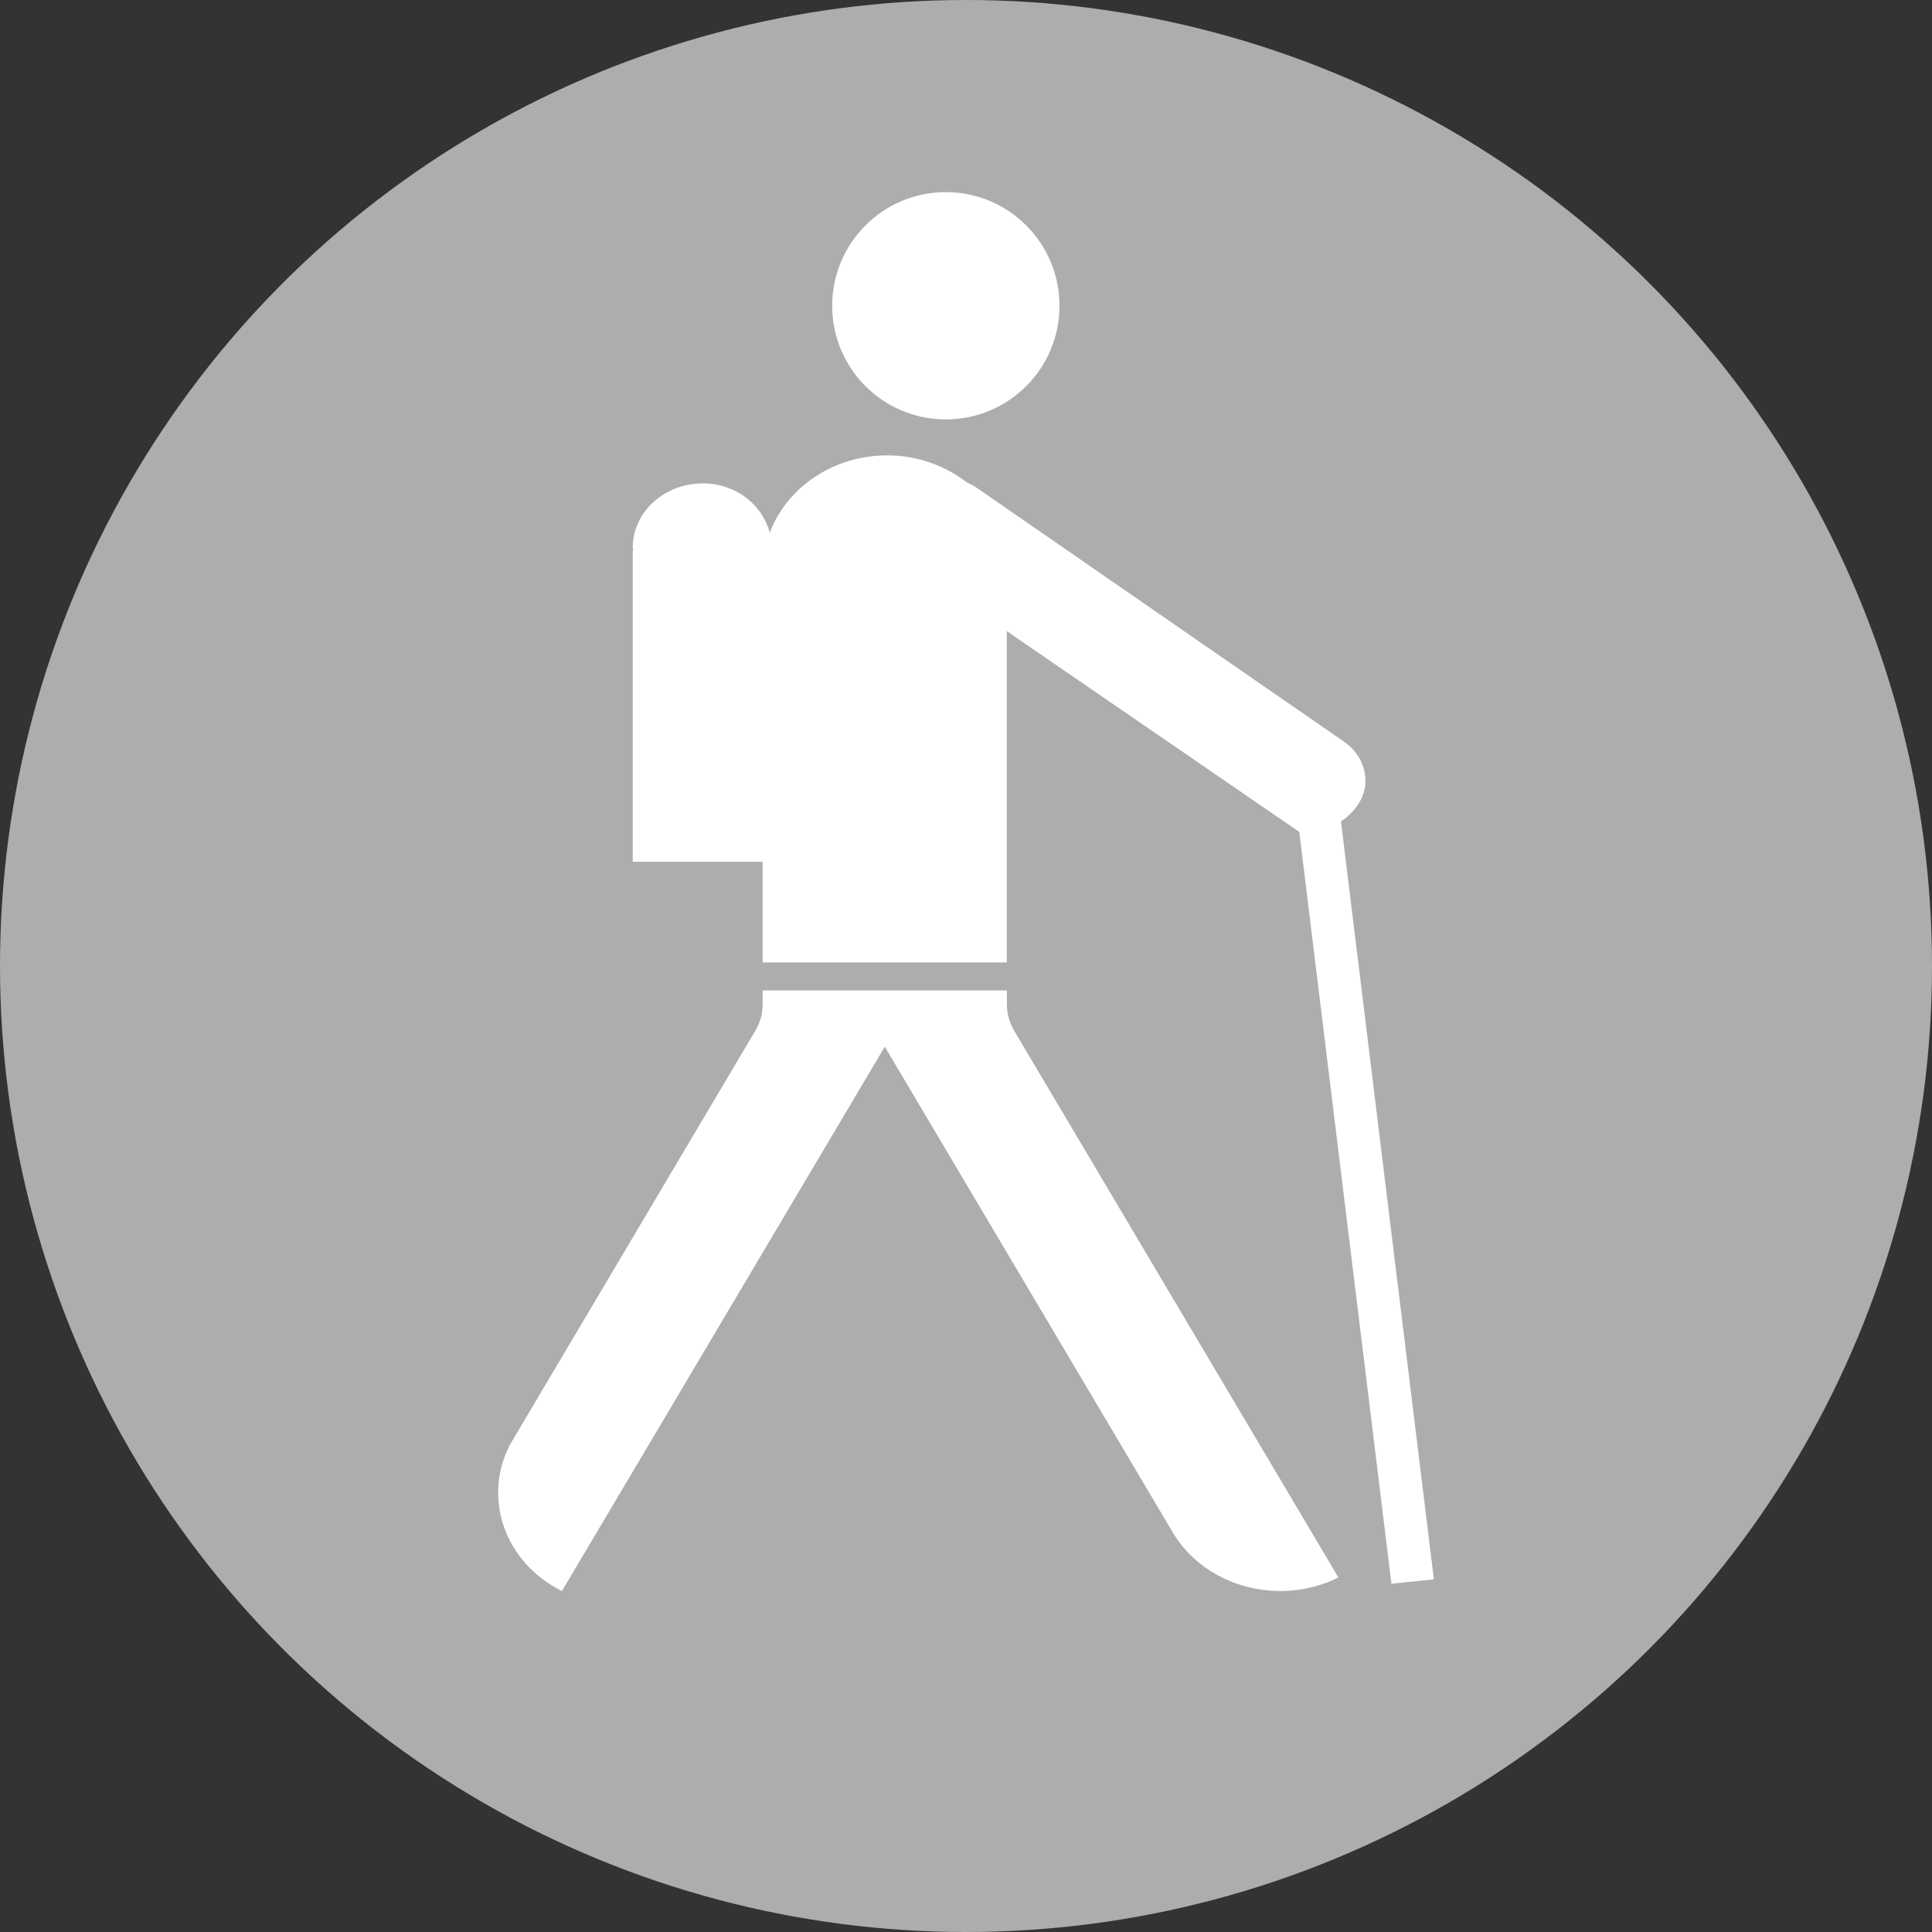 <?xml version="1.0" encoding="UTF-8"?><svg id="Ebene_2" xmlns="http://www.w3.org/2000/svg" viewBox="0 0 34 34"><rect x="0" y="0" width="34" height="34" fill="#333333" stroke="none"/><defs><style>.cls-1{fill:#fff;}.cls-2{fill:#adadad;}</style></defs><g id="Ebene_1-2"><circle class="cls-2" cx="17" cy="17" r="17"/><path class="cls-1" d="M17.719,17.67v-.24h-4.297v.24c0,.166-.043,.325-.13,.47l-4.314,7.278c-.495,.944-.095,2.082,.911,2.581l1.533-2.583,4.149-6.996,5.07,8.551c.567,.953,1.872,1.308,2.913,.79l-5.706-9.622c-.085-.145-.129-.304-.129-.469Zm5.88-3.214c.229-.157,.4-.383,.426-.633,.031-.298-.11-.59-.37-.769l-6.467-4.47c-.055-.038-.121-.067-.181-.101-.38-.289-.861-.469-1.394-.469-.828,0-1.541,.425-1.914,1.046-.006,.01-.014,.016-.02,.026-.004,.006-.006,.017-.009,.024-.048,.085-.089,.173-.123,.265-.133-.494-.597-.868-1.177-.868-.682,0-1.235,.506-1.235,1.131,0,.018,.01,.032,.011,.05h-.011v5.478h2.286v1.771h4.297v-5.83l5.147,3.533,1.622,13.231,.747-.076-1.635-13.339Zm-6.954-7.075c1.105,0,2-.895,2-2s-.895-2-2-2-2,.895-2,2,.895,2,2,2Z"/></g></svg>